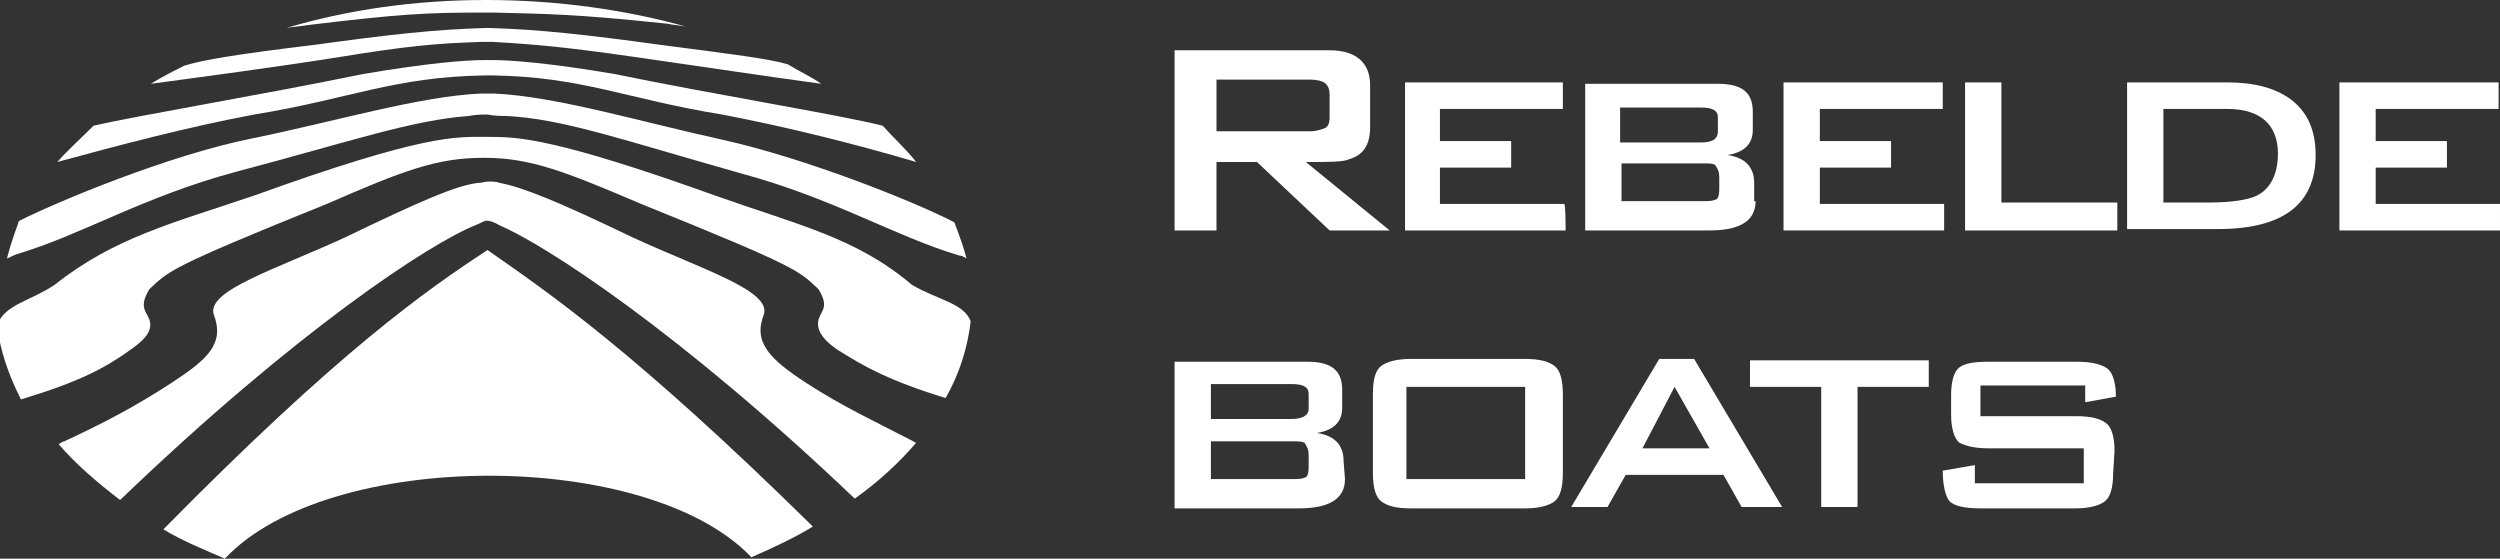 <?xml version="1.0" encoding="utf-8"?>
<!-- Generator: Adobe Illustrator 28.0.0, SVG Export Plug-In . SVG Version: 6.00 Build 0)  -->
<svg version="1.1" id="Layer_1" xmlns="http://www.w3.org/2000/svg" xmlns:xlink="http://www.w3.org/1999/xlink" x="0px" y="0px"
	 viewBox="0 0 179 40" style="enable-background:new 0 0 179 40;" xml:space="preserve">
<rect x="0" y="0" width="179" height="40" fill="#333333" stroke="none"/>
<style type="text/css">
	.st0{fill:#FFFFFF;}
</style>
<g>
	<g>
		<path class="st0" d="M99.5,16.5h-4.3L90,11.6h-2.9v4.9h-3V3.6h11.1c1.9,0,2.9,0.9,2.9,2.5v3c0,1.3-0.5,2-1.5,2.3
			c-0.4,0.2-1.4,0.2-3.1,0.2L99.5,16.5z M95.2,8.4V6.8c0-0.4-0.1-0.7-0.4-0.9c-0.2-0.1-0.5-0.2-1-0.2h-6.7v3.7h6.7
			c0.4,0,0.7-0.1,1-0.2C95.1,9.1,95.2,8.8,95.2,8.4z"/>
		<path class="st0" d="M112.1,16.5h-11.5V5.9h11.3v1.9h-8.8v2.3h5.1V12h-5.1v2.6h8.9C112.1,14.6,112.1,16.5,112.1,16.5z"/>
		<path class="st0" d="M125.7,14.4c0,1.4-1.1,2.1-3.3,2.1h-8.9V6h9.5c1.7,0,2.5,0.6,2.5,2v1.3c0,1-0.6,1.6-1.8,1.8
			c1.3,0.2,1.9,0.9,1.9,2v1.3H125.7z M123,9.4V8.4c0-0.5-0.4-0.7-1.2-0.7h-5.8v2.5h5.8C122.7,10.2,123,9.9,123,9.4z M123.1,13.6
			v-0.9c0-0.4-0.1-0.6-0.3-0.9c-0.2-0.1-0.4-0.1-0.9-0.1h-5.8v2.7h5.8c0.4,0,0.7,0,0.9-0.1C123,14.3,123.1,14,123.1,13.6z"/>
		<path class="st0" d="M139.2,16.5h-11.5V5.9h11.4v1.9h-8.8v2.3h5.1V12h-5.1v2.6h8.9V16.5L139.2,16.5z"/>
		<path class="st0" d="M151.6,16.5h-10.9V5.9h2.6v8.6h8.3V16.5z"/>
		<path class="st0" d="M165.8,11.1c0,3.5-2.3,5.3-7,5.3h-6.5V5.9h7.2c1.9,0,3.4,0.4,4.5,1.2C165.2,8,165.8,9.3,165.8,11.1z
			 M163.1,11c0-2.1-1.3-3.2-3.6-3.2h-4.6v6.7h3.3c1.6,0,2.8-0.2,3.4-0.5C162.6,13.5,163.1,12.4,163.1,11z"/>
		<path class="st0" d="M179,16.5h-11.5V5.9h11.4v1.9h-8.8v2.3h5.1V12h-5.1v2.6h8.9V16.5z"/>
	</g>
	<g>
		<path class="st0" d="M96.3,34.3c0,1.4-1.1,2.1-3.3,2.1h-8.9V25.9h9.5c1.7,0,2.5,0.6,2.5,2v1.3c0,1-0.6,1.6-1.8,1.8
			c1.3,0.2,1.9,0.9,1.9,2L96.3,34.3L96.3,34.3z M93.7,29.3v-1.1c0-0.5-0.4-0.7-1.2-0.7h-5.8v2.5h5.8C93.3,30,93.7,29.7,93.7,29.3z
			 M93.7,33.5v-0.9c0-0.4-0.1-0.6-0.3-0.9c-0.2-0.1-0.4-0.1-0.9-0.1h-5.8v2.7h5.8c0.4,0,0.7,0,0.9-0.1
			C93.6,34.2,93.7,33.9,93.7,33.5z"/>
		<path class="st0" d="M111.9,33.9c0,1-0.2,1.7-0.6,2c-0.4,0.3-1.1,0.5-2.1,0.5h-8.2c-1.1,0-1.7-0.2-2.1-0.5c-0.4-0.3-0.6-1-0.6-2
			v-5.7c0-1.1,0.2-1.7,0.6-2c0.4-0.3,1.1-0.5,2.1-0.5h8.2c1.1,0,1.7,0.2,2.1,0.5c0.4,0.3,0.6,1,0.6,2V33.9z M109.2,34.3v-6.6h-8.5
			v6.6H109.2z"/>
		<path class="st0" d="M127.6,36.3h-2.9l-1.3-2.3h-7l-1.3,2.3h-2.6l6.3-10.6h2.5L127.6,36.3z M122.4,32.1l-2.5-4.4l-2.3,4.4H122.4z"
			/>
		<path class="st0" d="M138.1,27.7h-5.1v8.6h-2.6v-8.6h-5.1v-1.9h12.8V27.7L138.1,27.7z"/>
		<path class="st0" d="M151.3,33.9c0,1-0.2,1.7-0.6,2c-0.4,0.3-1.1,0.5-2.1,0.5h-6.8c-1.2,0-1.9-0.2-2.2-0.5s-0.5-1.2-0.5-2.2
			l2.3-0.4v1.3h7.8v-2.5h-6.8c-1.1,0-1.7-0.2-2.1-0.4c-0.4-0.3-0.6-1.1-0.6-2v-1.4c0-1,0.2-1.7,0.6-2c0.4-0.3,1.1-0.4,2.1-0.4h6.3
			c1.1,0,1.8,0.2,2.2,0.5c0.4,0.3,0.6,1.1,0.6,2l-2.2,0.4v-1.2h-7.5v2.2h6.9c1.1,0,1.7,0.2,2.1,0.5c0.4,0.3,0.6,1,0.6,2L151.3,33.9
			L151.3,33.9z"/>
	</g>
</g>
<g id="sign">
	<g>
		<path class="st0" d="M34.9,17.9c4.3,3,10.5,7.2,23.3,19.8c-1.3,0.8-2.8,1.5-4.4,2.2c-7.4-7.8-30.3-7.8-37.7,0.1
			c-1.6-0.7-3.1-1.3-4.4-2.1C24.3,25.1,30.5,20.8,34.9,17.9L34.9,17.9C34.9,17.8,34.9,17.9,34.9,17.9z"/>
	</g>
	<g>
		<path class="st0" d="M65.6,31.7c-1.2,1.4-2.7,2.8-4.4,4c-12.6-12-22.2-18.2-25.5-19.6c-0.3-0.2-0.7-0.3-0.8-0.3l0,0
			c-0.3,0-0.5,0.2-0.8,0.3c-3.3,1.3-12.9,7.6-25.5,19.7c-1.7-1.3-3.2-2.6-4.4-4c0.2-0.1,0.3-0.2,0.4-0.2c2.8-1.3,5.1-2.5,7.7-4.2
			c2.6-1.7,3.8-2.8,3-4.9c-0.5-1.7,4.4-3.2,9.4-5.5c5.4-2.6,7.9-3.7,9.5-3.9c0.3,0,0.5-0.1,0.8-0.1l0,0c0.3,0,0.5,0,0.8,0.1
			c1.6,0.3,4.1,1.3,9.5,3.9c5,2.3,9.9,3.8,9.4,5.5c-0.8,2,0.4,3.2,3,4.9c2.6,1.7,5,2.8,7.7,4.2C65.4,31.6,65.5,31.7,65.6,31.7z"/>
	</g>
	<g>
		<path class="st0" d="M69.5,23c-0.2,1.8-0.8,3.8-1.8,5.5c-4.2-1.3-5.9-2.3-7.8-3.5c-0.7-0.5-1.5-1.2-1.3-2.1c0.2-0.7,0.8-0.9,0-2.2
			c-1.4-1.3-1.3-1.5-12.7-6.1c-5.4-2.3-7.9-3.3-11.2-3.3h-0.1c-3.3,0-5.7,0.9-11.2,3.3c-11.4,4.6-11.3,4.8-12.7,6.1
			c-0.8,1.3-0.2,1.6,0,2.2c0.3,0.9-0.6,1.6-1.3,2.1c-1.8,1.3-3.6,2.3-7.9,3.6c-0.9-1.8-1.5-3.5-1.7-5.3c0.5-1.5,2.3-1.7,4.1-2.9
			C8.2,17,12.3,16,18.2,14c12.2-4.4,14.4-4.2,16.6-4.2h0.1c2.1,0,4.6,0,16.3,4.2c5.9,2.1,10.1,3,14.1,6.4C67.2,21.5,69,21.7,69.5,23
			z"/>
	</g>
	<g>
		<path class="st0" d="M68.4,16.1c0.3,0.8,0.6,1.6,0.8,2.4c-0.2-0.1-0.3-0.2-0.5-0.2c-4.7-1.4-9-4.1-15.7-5.9
			C44.5,10,40.3,8.5,36.2,8.3c-0.4,0-0.8,0-1.3-0.1c-0.4,0-0.8,0-1.3,0.1c-4.1,0.3-8.4,1.8-16.7,4c-6.7,1.8-11,4.5-15.7,5.9
			c-0.3,0.1-0.4,0.2-0.7,0.3C0.7,17.7,1,16.8,1.3,16c0-0.1,0-0.1,0.1-0.2c2.8-1.4,10.7-4.7,16.7-5.9C24,8.7,30,6.9,34.4,6.7
			c0.1,0,0.3,0,0.3,0l0,0c0.2,0,0.3,0,0.4,0c0.1,0,0.3,0,0.3,0c4.4,0.2,10.4,2,16.3,3.3c5.9,1.3,13.7,4.4,16.6,5.9
			C68.3,15.9,68.4,16,68.4,16.1z"/>
	</g>
	<g>
		<path class="st0" d="M65.6,11.6c-4.4-1.3-9.2-2.5-13.9-3.4c-6.8-1.1-10-2.7-16.4-2.8c0,0-0.2,0-0.3,0l0,0c-0.2,0-0.3,0-0.3,0
			C28.2,5.5,25,7.1,18.2,8.2c-4.8,0.9-9.7,2.2-14.1,3.4C4.9,10.7,5.8,9.9,6.7,9c3-0.7,12-2.2,19.3-3.7c4.7-0.8,7.4-1,8.7-1
			c0.2,0,0.3,0,0.3,0c0.1,0,0.3,0,0.3,0c1.2,0,4,0.2,8.7,1c7.3,1.5,16,2.9,19.2,3.7C64,9.9,64.9,10.7,65.6,11.6z"/>
	</g>
	<g>
		<path class="st0" d="M58.8,6c-3.7-0.5-9-1.3-13.2-1.9C40.7,3.4,38.7,3.2,35.3,3c-0.2,0-0.3,0-0.4,0s-0.3,0-0.4,0
			c-3.3,0.1-5.4,0.3-10.3,1.1C19.8,4.8,14.5,5.5,10.8,6c0.8-0.5,1.6-0.9,2.4-1.3c1.3-0.4,3.6-0.8,9.4-1.5c5.1-0.7,8.5-1.1,12.3-1.2
			c3.7,0.1,7.2,0.5,12.3,1.2c5.4,0.7,7.8,1,9.2,1.4C57.2,5.1,58.1,5.5,58.8,6z"/>
	</g>
	<g>
		<path class="st0" d="M49.1,1.9c-0.5-0.1-0.9-0.1-1.3-0.2C41.2,1,39.2,1,35.4,0.9c-0.2,0-0.3,0-0.5,0s-0.3,0-0.5,0
			C30.6,0.9,28.6,1,22,1.8c-0.5,0.1-1,0.1-1.5,0.2C24.9,0.7,29.7,0,34.8,0S44.8,0.7,49.1,1.9z"/>
	</g>
</g>
</svg>
